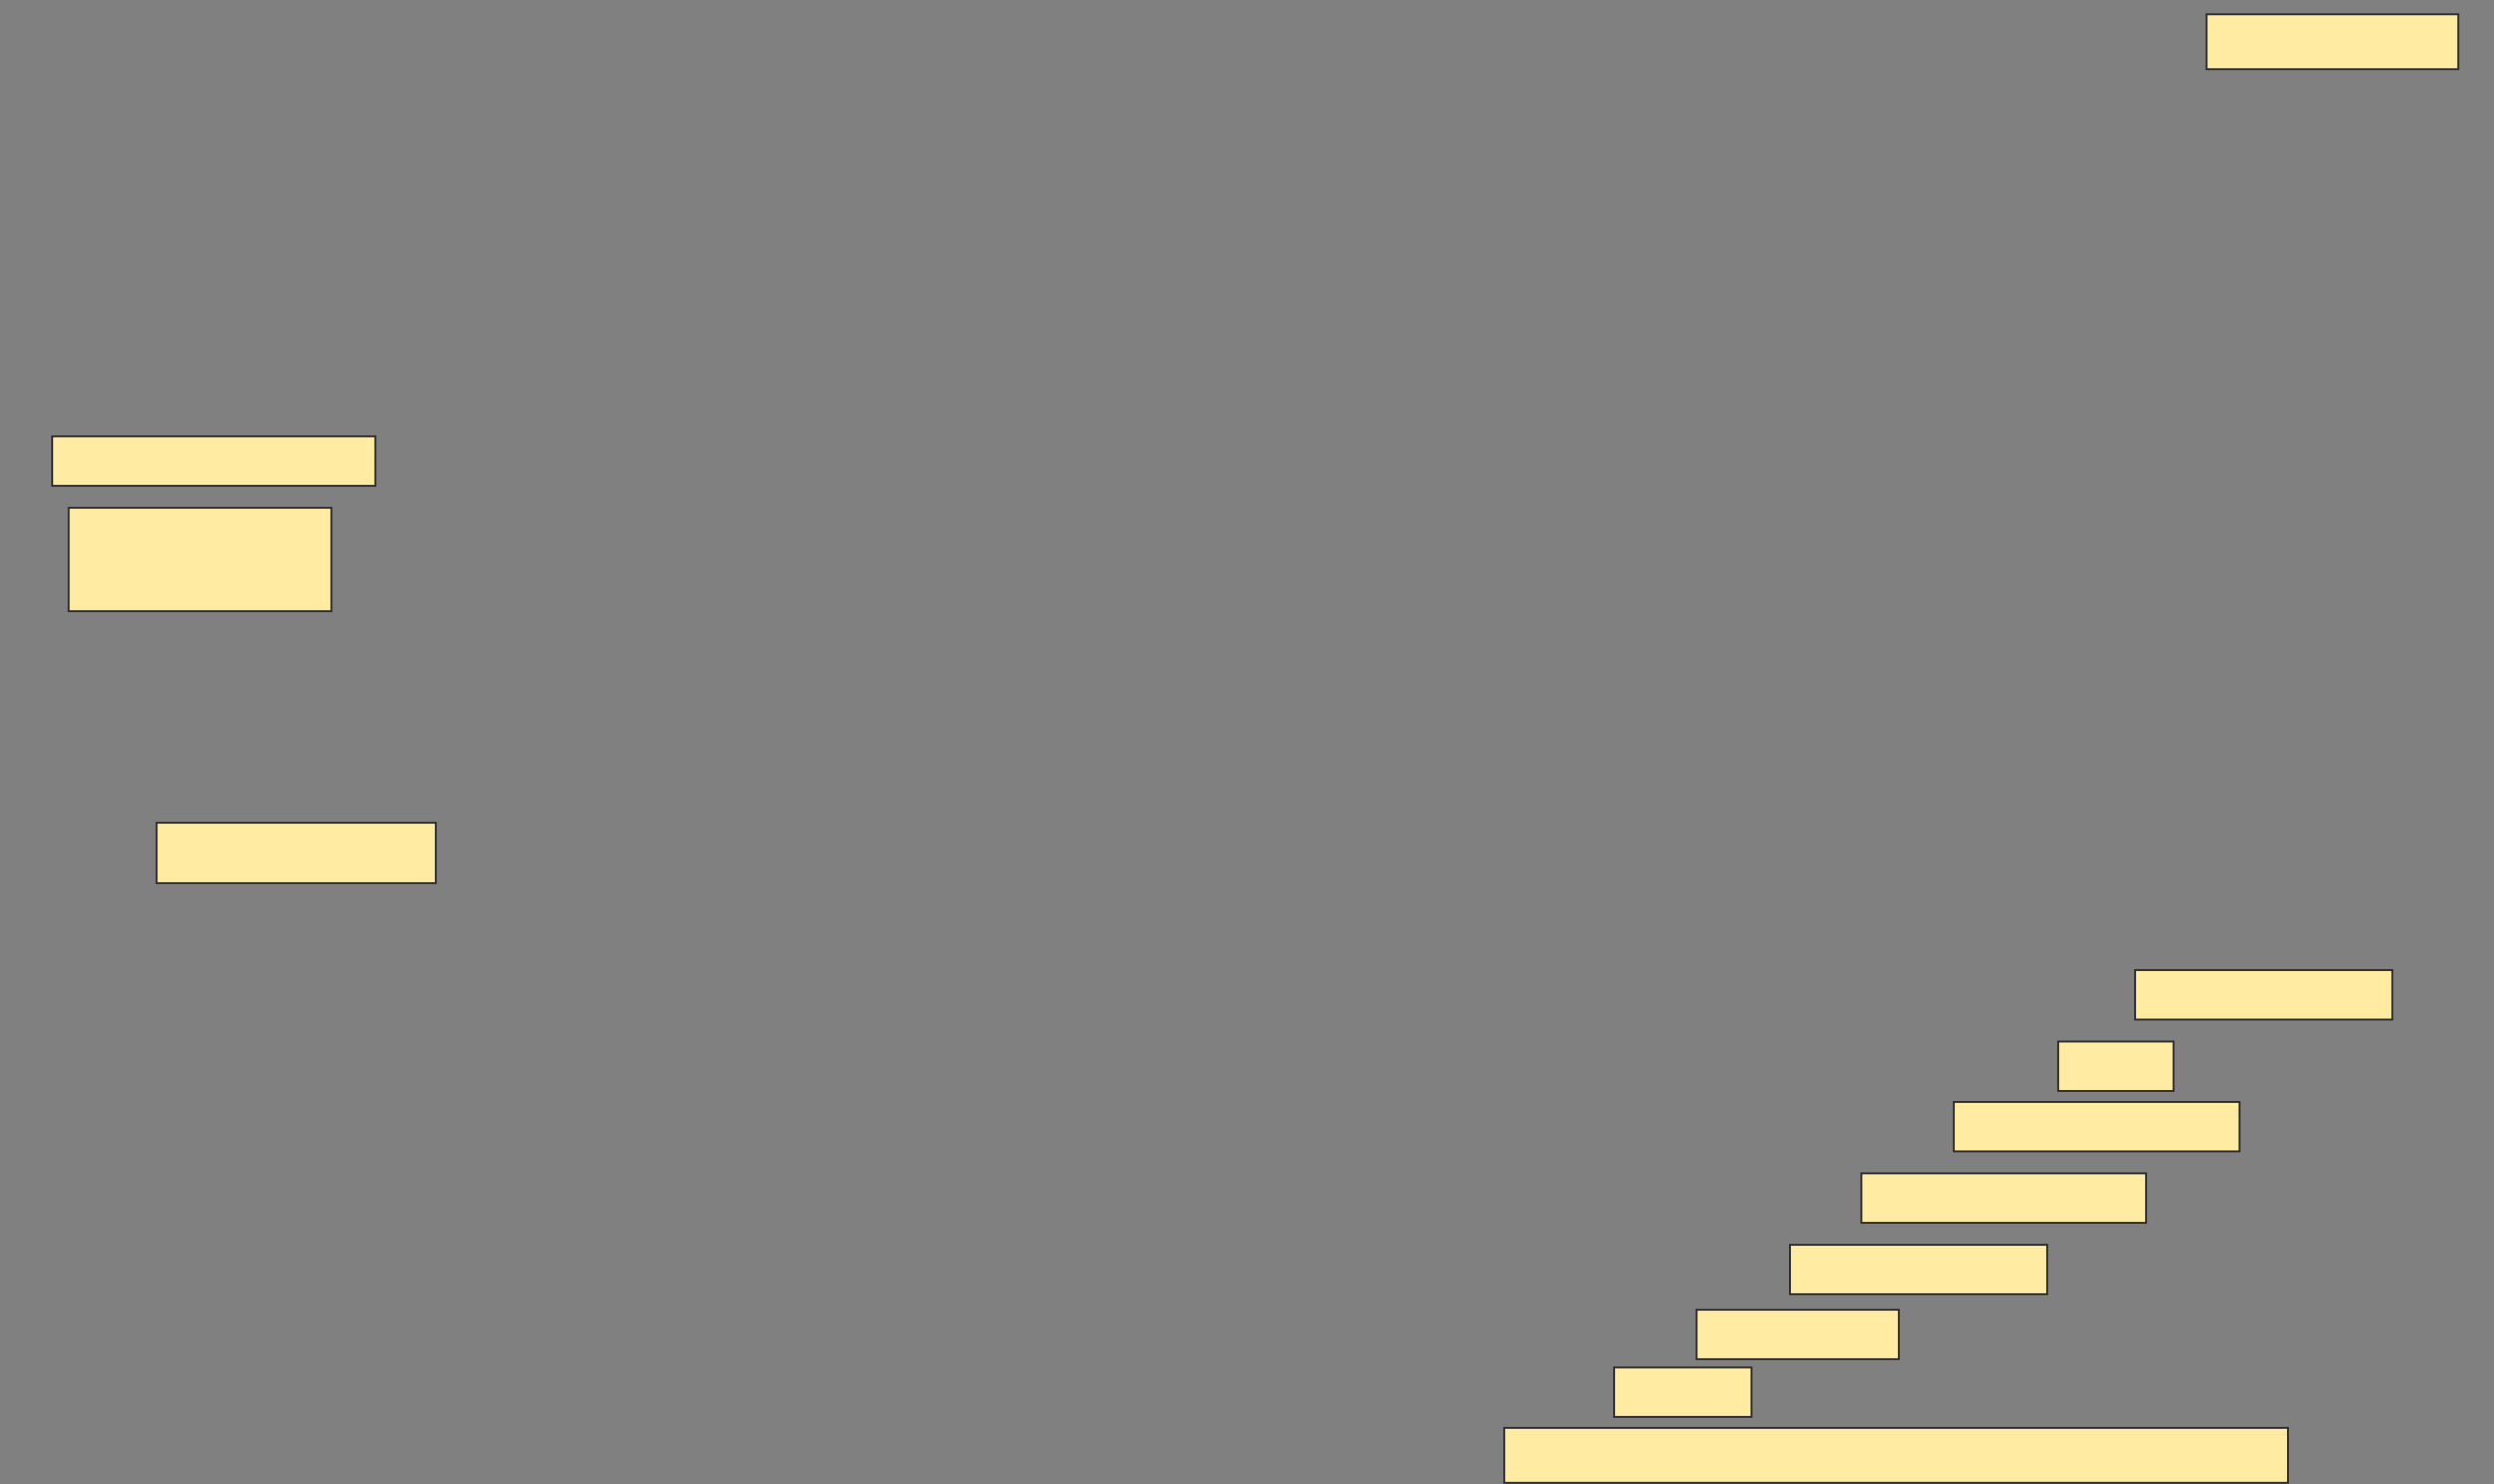 <svg height="774" width="1300" xmlns="http://www.w3.org/2000/svg">
 <rect width="100%" height="100%" fill="#808080" stroke="none"/>
 <!-- Created with Image Occlusion Enhanced -->
 <g>
  <title>Labels</title>
 </g>
 <g>
  <title>Masks</title>
  <rect fill="#FFEBA2" height="28.571" id="0887d0f632d64bf1aef8cedf280d0b44-ao-1" stroke="#2D2D2D" width="131.429" x="1150" y="7.429"/>
  
  <rect fill="#FFEBA2" height="25.714" id="0887d0f632d64bf1aef8cedf280d0b44-ao-3" stroke="#2D2D2D" width="168.571" x="27.143" y="227.429"/>
  <rect fill="#FFEBA2" height="54.286" id="0887d0f632d64bf1aef8cedf280d0b44-ao-4" stroke="#2D2D2D" width="137.143" x="35.714" y="264.571"/>
  <rect fill="#FFEBA2" height="31.429" id="0887d0f632d64bf1aef8cedf280d0b44-ao-5" stroke="#2D2D2D" width="145.714" x="81.429" y="428.857"/>
  <rect fill="#FFEBA2" height="25.714" id="0887d0f632d64bf1aef8cedf280d0b44-ao-6" stroke="#2D2D2D" width="134.286" x="1112.857" y="506"/>
  <rect fill="#FFEBA2" height="25.714" id="0887d0f632d64bf1aef8cedf280d0b44-ao-7" stroke="#2D2D2D" width="60" x="1072.857" y="543.143"/>
  <rect fill="#FFEBA2" height="25.714" id="0887d0f632d64bf1aef8cedf280d0b44-ao-8" stroke="#2D2D2D" width="148.571" x="1018.571" y="574.571"/>
  <rect fill="#FFEBA2" height="25.714" id="0887d0f632d64bf1aef8cedf280d0b44-ao-9" stroke="#2D2D2D" width="148.571" x="970" y="611.714"/>
  <rect fill="#FFEBA2" height="25.714" id="0887d0f632d64bf1aef8cedf280d0b44-ao-10" stroke="#2D2D2D" width="134.286" x="932.857" y="648.857"/>
  <rect fill="#FFEBA2" height="25.714" id="0887d0f632d64bf1aef8cedf280d0b44-ao-11" stroke="#2D2D2D" width="105.714" x="884.286" y="683.143"/>
  <rect fill="#FFEBA2" height="25.714" id="0887d0f632d64bf1aef8cedf280d0b44-ao-12" stroke="#2D2D2D" width="71.429" x="841.429" y="713.143"/>
  <rect fill="#FFEBA2" height="28.571" id="0887d0f632d64bf1aef8cedf280d0b44-ao-13" stroke="#2D2D2D" width="408.571" x="784.286" y="744.571"/>
 </g>
</svg>